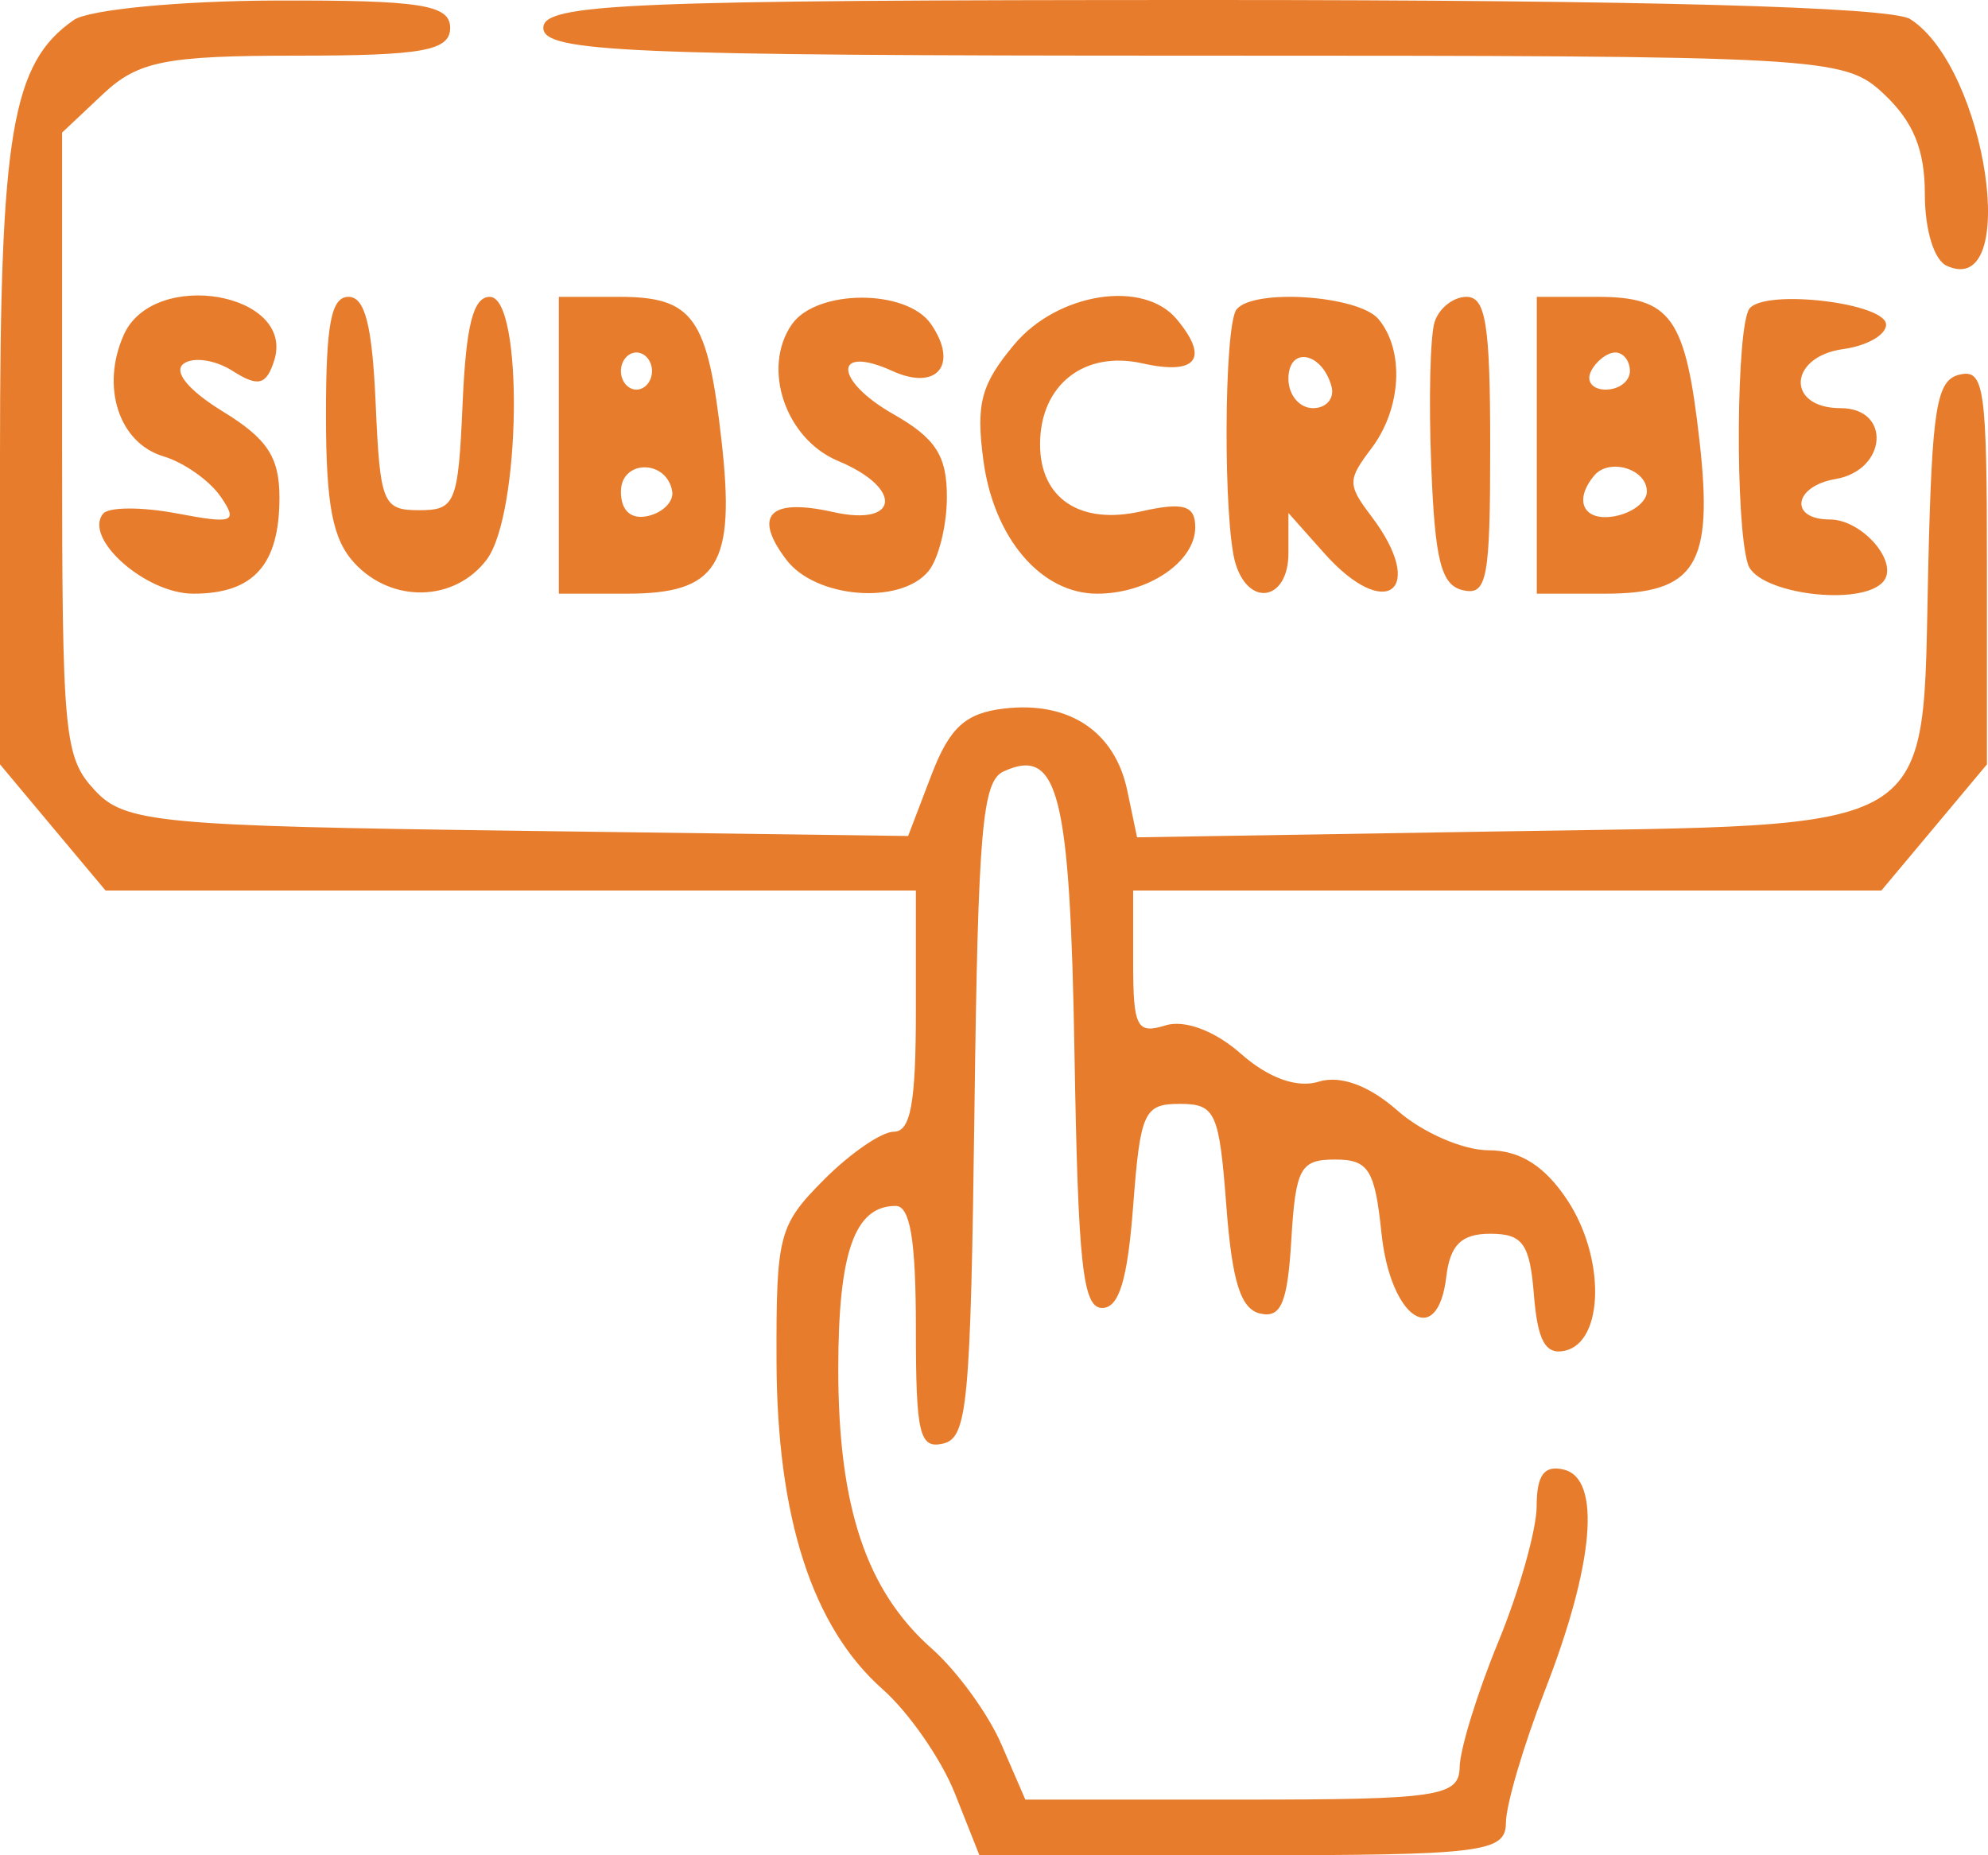 <svg width="30" height="28" viewBox="0 0 30 28" fill="none" xmlns="http://www.w3.org/2000/svg">
<path fill-rule="evenodd" clip-rule="evenodd" d="M1.113 0.302C0.178 0.953 0 2.002 0 6.874V11.536L0.796 12.488L1.593 13.44H7.707H13.821V15.26C13.821 16.647 13.742 17.08 13.488 17.08C13.304 17.08 12.83 17.406 12.433 17.805C11.751 18.491 11.713 18.636 11.718 20.535C11.724 22.905 12.258 24.557 13.322 25.497C13.715 25.845 14.204 26.55 14.409 27.065L14.78 28H18.751C22.376 28 22.723 27.957 22.725 27.51C22.726 27.24 22.991 26.342 23.313 25.514C24.056 23.608 24.167 22.32 23.601 22.18C23.304 22.107 23.19 22.259 23.189 22.73C23.188 23.087 22.927 24.01 22.61 24.78C22.293 25.55 22.031 26.4 22.027 26.67C22.02 27.113 21.705 27.16 18.746 27.16H15.473L15.111 26.325C14.913 25.866 14.44 25.216 14.06 24.88C13.073 24.008 12.65 22.741 12.65 20.664C12.65 18.902 12.896 18.2 13.516 18.2C13.735 18.2 13.821 18.717 13.821 20.04C13.821 21.643 13.874 21.869 14.231 21.787C14.6 21.702 14.647 21.2 14.705 16.754C14.759 12.525 14.822 11.79 15.144 11.643C15.973 11.263 16.148 11.963 16.215 15.918C16.269 19.094 16.34 19.74 16.632 19.74C16.887 19.74 17.015 19.32 17.1 18.2C17.208 16.781 17.264 16.66 17.803 16.66C18.342 16.66 18.398 16.782 18.506 18.198C18.593 19.348 18.723 19.758 19.019 19.825C19.332 19.896 19.43 19.664 19.487 18.707C19.552 17.629 19.623 17.5 20.146 17.5C20.653 17.5 20.747 17.649 20.848 18.617C20.983 19.903 21.694 20.375 21.826 19.266C21.883 18.788 22.055 18.62 22.488 18.62C22.98 18.62 23.086 18.769 23.148 19.547C23.204 20.239 23.323 20.451 23.617 20.385C24.206 20.251 24.227 18.985 23.654 18.115C23.313 17.598 22.938 17.36 22.462 17.36C22.079 17.36 21.462 17.091 21.09 16.762C20.66 16.382 20.226 16.223 19.899 16.325C19.575 16.426 19.142 16.271 18.728 15.905C18.335 15.557 17.876 15.385 17.585 15.476C17.156 15.61 17.1 15.502 17.1 14.534V13.44H22.746H28.391L29.188 12.488L29.984 11.536V8.548C29.984 5.852 29.944 5.568 29.574 5.653C29.221 5.734 29.155 6.141 29.098 8.578C29.002 12.658 29.361 12.439 22.61 12.548L17.159 12.637L17.01 11.926C16.823 11.04 16.133 10.58 15.157 10.693C14.569 10.761 14.33 10.979 14.055 11.698L13.704 12.617L7.813 12.538C2.402 12.466 1.882 12.417 1.43 11.927C0.966 11.425 0.937 11.114 0.937 6.697V2.001L1.554 1.42C2.084 0.922 2.499 0.84 4.482 0.84C6.38 0.84 6.793 0.765 6.793 0.42C6.793 0.071 6.348 0.001 4.158 0.008C2.709 0.013 1.338 0.145 1.113 0.302ZM8.199 0.42C8.199 0.787 9.445 0.84 18.006 0.84C27.573 0.84 27.828 0.854 28.43 1.42C28.875 1.839 29.047 2.26 29.047 2.93C29.047 3.47 29.185 3.923 29.376 4.011C30.498 4.525 29.981 1.027 28.826 0.288C28.537 0.103 24.758 0 18.287 0C9.476 0 8.199 0.053 8.199 0.42ZM1.869 5.051C1.517 5.836 1.793 6.685 2.466 6.887C2.774 6.979 3.162 7.252 3.328 7.493C3.597 7.883 3.524 7.911 2.671 7.749C2.144 7.649 1.643 7.65 1.558 7.751C1.25 8.119 2.195 8.96 2.918 8.96C3.826 8.96 4.217 8.525 4.217 7.511C4.217 6.899 4.035 6.622 3.361 6.209C2.844 5.892 2.611 5.608 2.771 5.489C2.917 5.382 3.25 5.431 3.512 5.599C3.894 5.843 4.019 5.813 4.137 5.444C4.466 4.417 2.32 4.045 1.869 5.051ZM4.919 6.257C4.919 7.622 5.018 8.14 5.348 8.497C5.913 9.109 6.86 9.085 7.343 8.448C7.863 7.761 7.903 4.48 7.391 4.48C7.141 4.48 7.032 4.909 6.981 6.09C6.915 7.598 6.873 7.7 6.325 7.7C5.776 7.7 5.735 7.598 5.669 6.09C5.617 4.909 5.508 4.48 5.259 4.48C4.998 4.48 4.919 4.891 4.919 6.257ZM8.433 6.72V8.96H9.459C10.832 8.96 11.1 8.529 10.889 6.658C10.679 4.785 10.462 4.48 9.341 4.48H8.433V6.72ZM11.949 4.896C11.491 5.557 11.853 6.626 12.648 6.957C13.631 7.367 13.574 7.952 12.574 7.728C11.613 7.512 11.356 7.774 11.866 8.447C12.306 9.029 13.581 9.134 14.008 8.624C14.163 8.439 14.289 7.933 14.289 7.5C14.289 6.876 14.12 6.614 13.479 6.249C12.58 5.737 12.572 5.192 13.469 5.6C14.143 5.906 14.472 5.5 14.047 4.888C13.678 4.357 12.32 4.362 11.949 4.896ZM15.305 5.2C14.803 5.801 14.725 6.093 14.84 6.95C14.997 8.123 15.712 8.96 16.556 8.96C17.325 8.96 18.037 8.478 18.037 7.958C18.037 7.626 17.86 7.574 17.215 7.719C16.298 7.925 15.695 7.522 15.695 6.706C15.695 5.811 16.359 5.286 17.24 5.484C18.057 5.667 18.255 5.412 17.756 4.816C17.253 4.215 15.96 4.418 15.305 5.2ZM18.662 4.667C18.467 4.9 18.456 7.918 18.648 8.517C18.859 9.175 19.443 9.053 19.443 8.351V7.742L19.985 8.351C20.918 9.399 21.54 8.908 20.695 7.792C20.334 7.316 20.334 7.244 20.695 6.768C21.15 6.166 21.198 5.29 20.802 4.816C20.504 4.46 18.927 4.35 18.662 4.667ZM21.649 4.859C21.582 5.068 21.559 6.044 21.598 7.027C21.654 8.466 21.748 8.833 22.078 8.908C22.441 8.99 22.488 8.742 22.488 6.74C22.488 4.897 22.422 4.48 22.13 4.48C21.932 4.48 21.716 4.651 21.649 4.859ZM23.191 6.72V8.96H24.216C25.59 8.96 25.858 8.529 25.647 6.658C25.436 4.785 25.22 4.48 24.099 4.48H23.191V6.72ZM26.403 4.654C26.2 4.897 26.18 7.9 26.378 8.517C26.522 8.964 28.096 9.163 28.421 8.776C28.661 8.488 28.102 7.84 27.613 7.84C26.994 7.84 27.064 7.338 27.698 7.23C28.477 7.097 28.545 6.16 27.776 6.16C26.949 6.16 26.985 5.383 27.817 5.268C28.172 5.22 28.462 5.054 28.462 4.9C28.462 4.574 26.651 4.357 26.403 4.654ZM9.839 5.6C9.839 5.754 9.733 5.88 9.604 5.88C9.475 5.88 9.37 5.754 9.37 5.6C9.37 5.446 9.475 5.32 9.604 5.32C9.733 5.32 9.839 5.446 9.839 5.6ZM20.092 5.828C20.143 6.01 20.018 6.16 19.814 6.16C19.61 6.16 19.443 5.961 19.443 5.717C19.443 5.222 19.947 5.308 20.092 5.828ZM24.596 5.6C24.596 5.754 24.432 5.88 24.231 5.88C24.03 5.88 23.931 5.754 24.011 5.6C24.09 5.446 24.255 5.32 24.376 5.32C24.497 5.32 24.596 5.446 24.596 5.6ZM10.144 7.416C10.169 7.568 10.005 7.735 9.78 7.787C9.523 7.846 9.37 7.708 9.37 7.42C9.37 6.933 10.062 6.929 10.144 7.416ZM24.852 7.42C24.851 7.574 24.634 7.74 24.372 7.79C23.9 7.878 23.738 7.56 24.058 7.177C24.286 6.905 24.856 7.079 24.852 7.42Z" fill="#E77D2C"/>
</svg>
